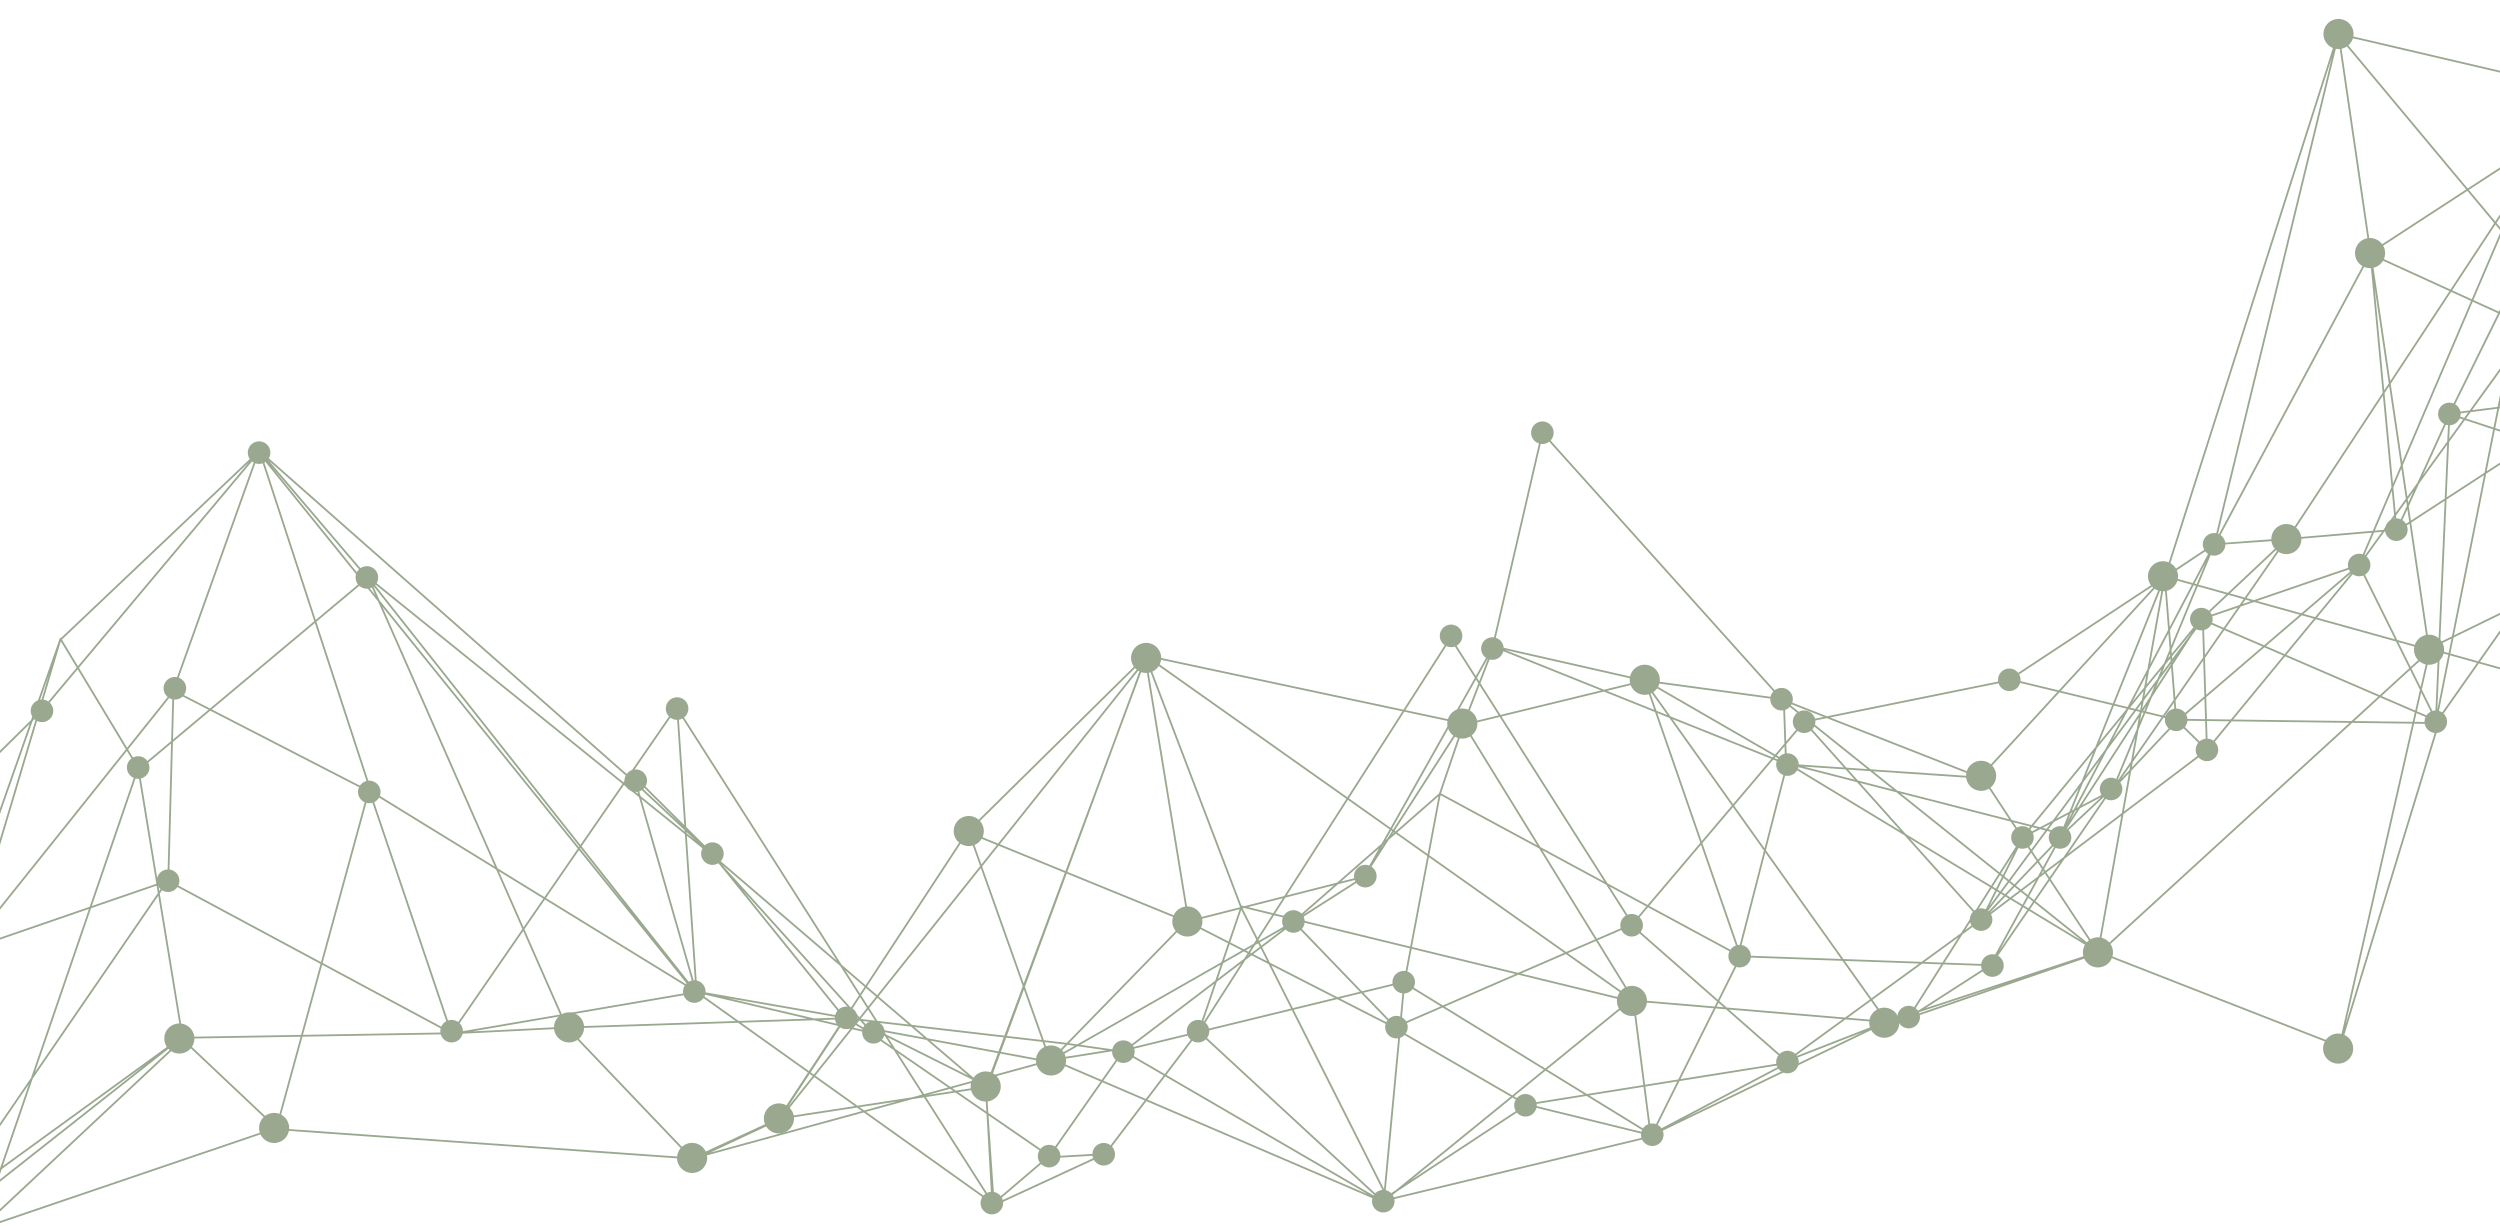 <svg xmlns="http://www.w3.org/2000/svg" xmlns:xlink="http://www.w3.org/1999/xlink" width="1366" height="670.894" viewBox="0 0 1366 670.894">
  <defs>
    <clipPath id="clip-path">
      <rect id="Rechteck_5" data-name="Rechteck 5" width="1366" height="670.894"/>
    </clipPath>
  </defs>
  <g id="AI-Illu" transform="translate(-206 -151)">
    <path id="Pfad_3" data-name="Pfad 3" d="M306.554,331.451a6.161,6.161,0,1,0-6.154-6.168,6.155,6.155,0,0,0,6.154,6.168Z" transform="translate(41.007 73.034)" fill="#99a88f"/>
    <path id="Pfad_4" data-name="Pfad 4" d="M274.474,421.211a6.161,6.161,0,1,0-6.154-6.154,6.152,6.152,0,0,0,6.154,6.154Z" transform="translate(27.071 112.025)" fill="#99a88f"/>
    <path id="Pfad_5" data-name="Pfad 5" d="M223.864,429.8a6.154,6.154,0,1,0-6.154-6.154,6.152,6.152,0,0,0,6.154,6.154Z" transform="translate(5.087 115.761)" fill="#99a88f"/>
    <path id="Pfad_6" data-name="Pfad 6" d="M260.5,451.387a6.154,6.154,0,1,0-6.154-6.154,6.152,6.152,0,0,0,6.154,6.154Z" transform="translate(21.003 125.14)" fill="#99a88f"/>
    <path id="Pfad_7" data-name="Pfad 7" d="M347.628,378.991a6.161,6.161,0,1,0-6.168-6.168,6.155,6.155,0,0,0,6.168,6.168Z" transform="translate(58.843 93.685)" fill="#99a88f"/>
    <path id="Pfad_8" data-name="Pfad 8" d="M271.894,494.507a6.154,6.154,0,1,0-6.154-6.154,6.152,6.152,0,0,0,6.154,6.154Z" transform="translate(25.951 143.87)" fill="#99a88f"/>
    <path id="Pfad_9" data-name="Pfad 9" d="M379.894,551.827a6.154,6.154,0,1,0-6.154-6.154,6.152,6.152,0,0,0,6.154,6.154Z" transform="translate(72.865 168.77)" fill="#99a88f"/>
    <path id="Pfad_10" data-name="Pfad 10" d="M472.358,536.727a6.154,6.154,0,1,0-6.168-6.154,6.152,6.152,0,0,0,6.168,6.154Z" transform="translate(113.024 162.211)" fill="#99a88f"/>
    <path id="Pfad_11" data-name="Pfad 11" d="M450.044,456.4a6.154,6.154,0,1,0-6.154-6.154,6.152,6.152,0,0,0,6.154,6.154Z" transform="translate(103.337 127.316)" fill="#99a88f"/>
    <path id="Pfad_12" data-name="Pfad 12" d="M465.784,428.941a6.161,6.161,0,1,0-6.154-6.168,6.155,6.155,0,0,0,6.154,6.168Z" transform="translate(110.175 115.383)" fill="#99a88f"/>
    <path id="Pfad_13" data-name="Pfad 13" d="M479.244,484.187a6.154,6.154,0,1,0-6.154-6.154,6.165,6.165,0,0,0,6.154,6.154Z" transform="translate(116.022 139.388)" fill="#99a88f"/>
    <path id="Pfad_14" data-name="Pfad 14" d="M276.809,557.308a8.219,8.219,0,1,0-8.219-8.219,8.218,8.218,0,0,0,8.219,8.219Z" transform="translate(27.189 169.356)" fill="#99a88f"/>
    <path id="Pfad_15" data-name="Pfad 15" d="M425.259,553.078a8.219,8.219,0,1,0-8.219-8.219,8.218,8.218,0,0,0,8.219,8.219Z" transform="translate(91.674 167.519)" fill="#99a88f"/>
    <path id="Pfad_16" data-name="Pfad 16" d="M472.139,602.8a8.219,8.219,0,1,0-8.219-8.219,8.218,8.218,0,0,0,8.219,8.219Z" transform="translate(112.038 189.117)" fill="#99a88f"/>
    <path id="Pfad_17" data-name="Pfad 17" d="M312.909,591.378a8.219,8.219,0,1,0-8.219-8.219,8.218,8.218,0,0,0,8.219,8.219Z" transform="translate(42.87 184.156)" fill="#99a88f"/>
    <path id="Pfad_18" data-name="Pfad 18" d="M348.548,460.7a6.154,6.154,0,1,0-6.168-6.154,6.152,6.152,0,0,0,6.168,6.154Z" transform="translate(59.242 129.184)" fill="#99a88f"/>
    <path id="Pfad_19" data-name="Pfad 19" d="M585.684,617.312a6.161,6.161,0,1,0-6.154-6.168,6.168,6.168,0,0,0,6.154,6.168Z" transform="translate(162.258 197.209)" fill="#99a88f"/>
    <path id="Pfad_20" data-name="Pfad 20" d="M530.2,546.747a6.154,6.154,0,1,0-6.154-6.154,6.152,6.152,0,0,0,6.154,6.154Z" transform="translate(138.158 166.563)" fill="#99a88f"/>
    <path id="Pfad_21" data-name="Pfad 21" d="M505.209,587.758a8.219,8.219,0,1,0-8.219-8.219,8.218,8.218,0,0,0,8.219,8.219Z" transform="translate(126.404 182.584)" fill="#99a88f"/>
    <path id="Pfad_22" data-name="Pfad 22" d="M628.294,598.711a6.161,6.161,0,1,0-6.154-6.168,6.155,6.155,0,0,0,6.154,6.168Z" transform="translate(180.768 189.13)" fill="#99a88f"/>
    <path id="Pfad_23" data-name="Pfad 23" d="M664.224,551.827a6.154,6.154,0,1,0-6.153-6.154,6.152,6.152,0,0,0,6.153,6.154Z" transform="translate(196.375 168.77)" fill="#99a88f"/>
    <path id="Pfad_24" data-name="Pfad 24" d="M607.5,599.431a6.161,6.161,0,1,0-6.153-6.153,6.152,6.152,0,0,0,6.153,6.153Z" transform="translate(171.737 189.443)" fill="#99a88f"/>
    <path id="Pfad_25" data-name="Pfad 25" d="M635.784,559.631a6.161,6.161,0,1,0-6.154-6.154,6.152,6.152,0,0,0,6.154,6.154Z" transform="translate(184.021 172.154)" fill="#99a88f"/>
    <path id="Pfad_26" data-name="Pfad 26" d="M700.554,510.037a6.154,6.154,0,1,0-6.154-6.154,6.152,6.152,0,0,0,6.154,6.154Z" transform="translate(212.157 150.617)" fill="#99a88f"/>
    <path id="Pfad_27" data-name="Pfad 27" d="M776.364,406.067a6.154,6.154,0,1,0-6.154-6.154,6.152,6.152,0,0,0,6.154,6.154Z" transform="translate(245.088 105.453)" fill="#99a88f"/>
    <path id="Pfad_28" data-name="Pfad 28" d="M760.614,401.237a6.154,6.154,0,1,0-6.154-6.154,6.152,6.152,0,0,0,6.154,6.154Z" transform="translate(238.247 103.355)" fill="#99a88f"/>
    <path id="Pfad_29" data-name="Pfad 29" d="M734.808,616.587a6.154,6.154,0,1,0-6.168-6.153,6.152,6.152,0,0,0,6.168,6.153Z" transform="translate(227.03 196.901)" fill="#99a88f"/>
    <path id="Pfad_30" data-name="Pfad 30" d="M788.954,580.057A6.154,6.154,0,1,0,782.8,573.9a6.165,6.165,0,0,0,6.154,6.154Z" transform="translate(250.557 181.033)" fill="#99a88f"/>
    <path id="Pfad_31" data-name="Pfad 31" d="M837.264,591.267a6.154,6.154,0,1,0-6.154-6.154,6.152,6.152,0,0,0,6.154,6.154Z" transform="translate(271.543 185.902)" fill="#99a88f"/>
    <path id="Pfad_32" data-name="Pfad 32" d="M742.584,533.157A6.154,6.154,0,1,0,736.43,527a6.152,6.152,0,0,0,6.154,6.154Z" transform="translate(230.414 160.66)" fill="#99a88f"/>
    <path id="Pfad_33" data-name="Pfad 33" d="M795.394,323.857a6.154,6.154,0,1,0-6.153-6.154,6.152,6.152,0,0,0,6.153,6.154Z" transform="translate(253.355 69.742)" fill="#99a88f"/>
    <path id="Pfad_34" data-name="Pfad 34" d="M835.029,420.658a8.219,8.219,0,1,0-8.219-8.219,8.218,8.218,0,0,0,8.219,8.219Z" transform="translate(269.675 109.997)" fill="#99a88f"/>
    <path id="Pfad_35" data-name="Pfad 35" d="M830.139,542.988a8.219,8.219,0,1,0-8.219-8.219,8.218,8.218,0,0,0,8.219,8.219Z" transform="translate(267.551 163.136)" fill="#99a88f"/>
    <path id="Pfad_36" data-name="Pfad 36" d="M727.944,492.781a6.161,6.161,0,1,0-6.153-6.168,6.155,6.155,0,0,0,6.153,6.168Z" transform="translate(224.055 143.115)" fill="#99a88f"/>
    <path id="Pfad_37" data-name="Pfad 37" d="M739.814,550.287a6.154,6.154,0,1,0-6.154-6.154,6.152,6.152,0,0,0,6.154,6.154Z" transform="translate(229.211 168.101)" fill="#99a88f"/>
    <path id="Pfad_38" data-name="Pfad 38" d="M540.583,552.257a6.154,6.154,0,1,0-6.153-6.153,6.152,6.152,0,0,0,6.153,6.153Z" transform="translate(142.667 168.957)" fill="#99a88f"/>
    <path id="Pfad_39" data-name="Pfad 39" d="M660.789,512.728a8.219,8.219,0,1,0-8.219-8.219,8.218,8.218,0,0,0,8.219,8.219Z" transform="translate(193.986 149.991)" fill="#99a88f"/>
    <path id="Pfad_40" data-name="Pfad 40" d="M608.849,565.678a8.219,8.219,0,1,0-8.219-8.219,8.218,8.218,0,0,0,8.219,8.219Z" transform="translate(171.424 172.992)" fill="#99a88f"/>
    <path id="Pfad_41" data-name="Pfad 41" d="M765.539,437.338a8.219,8.219,0,1,0-8.219-8.219,8.218,8.218,0,0,0,8.219,8.219Z" transform="translate(239.489 117.242)" fill="#99a88f"/>
    <path id="Pfad_42" data-name="Pfad 42" d="M583.969,575.588a8.219,8.219,0,1,0-8.219-8.219,8.218,8.218,0,0,0,8.219,8.219Z" transform="translate(160.616 177.297)" fill="#99a88f"/>
    <path id="Pfad_43" data-name="Pfad 43" d="M577.519,478.278a8.219,8.219,0,1,0-8.219-8.219,8.218,8.218,0,0,0,8.219,8.219Z" transform="translate(157.814 135.026)" fill="#99a88f"/>
    <path id="Pfad_44" data-name="Pfad 44" d="M645.079,412.328a8.219,8.219,0,1,0-8.219-8.219,8.218,8.218,0,0,0,8.219,8.219Z" transform="translate(187.162 106.378)" fill="#99a88f"/>
    <path id="Pfad_45" data-name="Pfad 45" d="M888.768,563.6a6.161,6.161,0,1,0-6.168-6.154,6.152,6.152,0,0,0,6.168,6.154Z" transform="translate(293.909 173.878)" fill="#99a88f"/>
    <path id="Pfad_46" data-name="Pfad 46" d="M934.934,546.457a6.154,6.154,0,1,0-6.154-6.154,6.165,6.165,0,0,0,6.154,6.154Z" transform="translate(313.97 166.437)" fill="#99a88f"/>
    <path id="Pfad_47" data-name="Pfad 47" d="M966.824,526.836a6.168,6.168,0,1,0-6.154-6.168,6.155,6.155,0,0,0,6.154,6.168Z" transform="translate(327.822 157.901)" fill="#99a88f"/>
    <path id="Pfad_48" data-name="Pfad 48" d="M962.524,509.327a6.154,6.154,0,1,0-6.154-6.154,6.165,6.165,0,0,0,6.154,6.154Z" transform="translate(325.954 150.308)" fill="#99a88f"/>
    <path id="Pfad_49" data-name="Pfad 49" d="M973.264,417.977a6.154,6.154,0,1,0-6.154-6.154,6.152,6.152,0,0,0,6.154,6.154Z" transform="translate(330.62 110.627)" fill="#99a88f"/>
    <path id="Pfad_50" data-name="Pfad 50" d="M870.543,523.247a6.154,6.154,0,1,0-6.153-6.154,6.152,6.152,0,0,0,6.153,6.154Z" transform="translate(285.999 156.355)" fill="#99a88f"/>
    <path id="Pfad_51" data-name="Pfad 51" d="M888.768,450.267a6.154,6.154,0,1,0-6.168-6.154,6.152,6.152,0,0,0,6.168,6.154Z" transform="translate(293.909 124.653)" fill="#99a88f"/>
    <path id="Pfad_52" data-name="Pfad 52" d="M895.108,433.951a6.161,6.161,0,1,0-6.168-6.168,6.155,6.155,0,0,0,6.168,6.168Z" transform="translate(296.664 117.559)" fill="#99a88f"/>
    <path id="Pfad_53" data-name="Pfad 53" d="M886.518,425.357a6.154,6.154,0,1,0-6.168-6.154,6.152,6.152,0,0,0,6.168,6.154Z" transform="translate(292.932 113.832)" fill="#99a88f"/>
    <path id="Pfad_54" data-name="Pfad 54" d="M963.149,457.238a8.219,8.219,0,1,0-8.219-8.219,8.218,8.218,0,0,0,8.219,8.219Z" transform="translate(325.329 125.887)" fill="#99a88f"/>
    <path id="Pfad_55" data-name="Pfad 55" d="M1007.659,524.5a8.219,8.219,0,1,0-8.219-8.219,8.218,8.218,0,0,0,8.219,8.219Z" transform="translate(344.664 155.104)" fill="#99a88f"/>
    <path id="Pfad_56" data-name="Pfad 56" d="M1099.149,561.148a8.219,8.219,0,1,0-8.219-8.219,8.218,8.218,0,0,0,8.219,8.219Z" transform="translate(384.406 171.024)" fill="#99a88f"/>
    <path id="Pfad_57" data-name="Pfad 57" d="M829.394,511.481a6.161,6.161,0,1,0-6.153-6.168,6.155,6.155,0,0,0,6.153,6.168Z" transform="translate(268.124 151.238)" fill="#99a88f"/>
    <path id="Pfad_58" data-name="Pfad 58" d="M926.259,551.288a8.219,8.219,0,1,0-8.219-8.219,8.218,8.218,0,0,0,8.219,8.219Z" transform="translate(309.304 166.741)" fill="#99a88f"/>
    <path id="Pfad_59" data-name="Pfad 59" d="M978.274,478.041a6.161,6.161,0,1,0-6.154-6.168,6.168,6.168,0,0,0,6.154,6.168Z" transform="translate(332.796 136.712)" fill="#99a88f"/>
    <path id="Pfad_60" data-name="Pfad 60" d="M992.584,478.041a6.161,6.161,0,1,0-6.154-6.168,6.168,6.168,0,0,0,6.154,6.168Z" transform="translate(339.012 136.712)" fill="#99a88f"/>
    <path id="Pfad_61" data-name="Pfad 61" d="M1012.048,459.567a6.154,6.154,0,1,0-6.168-6.154,6.152,6.152,0,0,0,6.168,6.154Z" transform="translate(347.461 128.693)" fill="#99a88f"/>
    <path id="Pfad_62" data-name="Pfad 62" d="M1046.414,394.871a6.161,6.161,0,1,0-6.154-6.154,6.152,6.152,0,0,0,6.154,6.154Z" transform="translate(362.396 100.583)" fill="#99a88f"/>
    <path id="Pfad_63" data-name="Pfad 63" d="M1048.568,444.677a6.154,6.154,0,1,0-6.168-6.154,6.152,6.152,0,0,0,6.168,6.154Z" transform="translate(363.325 122.225)" fill="#99a88f"/>
    <path id="Pfad_64" data-name="Pfad 64" d="M1106.534,374.247a6.154,6.154,0,1,0-6.154-6.154,6.165,6.165,0,0,0,6.154,6.154Z" transform="translate(388.511 91.631)" fill="#99a88f"/>
    <path id="Pfad_65" data-name="Pfad 65" d="M1140.9,316.711a6.161,6.161,0,1,0-6.168-6.154,6.152,6.152,0,0,0,6.168,6.154Z" transform="translate(403.433 66.631)" fill="#99a88f"/>
    <path id="Pfad_66" data-name="Pfad 66" d="M1120.7,360.8a6.161,6.161,0,1,0-6.154-6.168,6.168,6.168,0,0,0,6.154,6.168Z" transform="translate(394.667 85.784)" fill="#99a88f"/>
    <path id="Pfad_67" data-name="Pfad 67" d="M1135.738,433.951a6.161,6.161,0,1,0-6.168-6.168,6.155,6.155,0,0,0,6.168,6.168Z" transform="translate(401.191 117.559)" fill="#99a88f"/>
    <path id="Pfad_68" data-name="Pfad 68" d="M1051.274,366.381a6.161,6.161,0,1,0-6.154-6.168,6.155,6.155,0,0,0,6.154,6.168Z" transform="translate(364.507 88.208)" fill="#99a88f"/>
    <path id="Pfad_69" data-name="Pfad 69" d="M1032.439,381.228a8.219,8.219,0,1,0-8.219-8.219,8.218,8.218,0,0,0,8.219,8.219Z" transform="translate(355.428 92.869)" fill="#99a88f"/>
    <path id="Pfad_70" data-name="Pfad 70" d="M1079.429,367.058a8.219,8.219,0,1,0-8.219-8.219,8.218,8.218,0,0,0,8.219,8.219Z" transform="translate(375.84 86.713)" fill="#99a88f"/>
    <path id="Pfad_71" data-name="Pfad 71" d="M1111.309,258.118a8.219,8.219,0,1,0-8.219-8.219,8.218,8.218,0,0,0,8.219,8.219Z" transform="translate(389.688 39.391)" fill="#99a88f"/>
    <path id="Pfad_72" data-name="Pfad 72" d="M1099.289,174.658a8.219,8.219,0,1,0-8.219-8.219,8.218,8.218,0,0,0,8.219,8.219Z" transform="translate(384.467 3.136)" fill="#99a88f"/>
    <path id="Pfad_73" data-name="Pfad 73" d="M1133.789,409.208a8.219,8.219,0,1,0-8.219-8.219,8.218,8.218,0,0,0,8.219,8.219Z" transform="translate(399.454 105.023)" fill="#99a88f"/>
    <path id="Pfad_74" data-name="Pfad 74" d="M1036.823,433.231a6.161,6.161,0,1,0-6.154-6.154,6.152,6.152,0,0,0,6.154,6.154Z" transform="translate(358.23 117.247)" fill="#99a88f"/>
    <g id="Gruppe_5" data-name="Gruppe 5" transform="translate(206 151)">
      <g id="Gruppe_4" data-name="Gruppe 4" clip-path="url(#clip-path)">
        <path id="Pfad_75" data-name="Pfad 75" d="M357.232,391.678l59.14,69.41-124.849,104.6-42.716-70.916,108.713-103.09L238.55,533.568l-52.872,52.154m14.258,47.435,48.87-139.064s-50.1,168.211-50.519,169.043S310.356,523.083,310.356,523.083L307.53,626.574,197.871,664.356M357.232,391.133,310.241,522.7l108.2,55.7-61.205-187.26ZM194.586,799.49l119.93-87.068L197.871,804.41l-13.139,20.541,24.6-9.7,157.353-53.546L315.348,713.24,204.856,816.732l86.25-251.75,24.227,147.441,147.04-2.467L307.114,626.589,183.9,806.1l12.723-142.966M463.09,709.956l63.945-3.184,152.031-5.035-82.219-14.373-134.5,22.993L417.376,577.289,595,686.532,417.376,461.906,525.185,706.671l68.593,71.877,47.234-21.774,36.147-55.038L604.88,612.2l-42.917-42.716,34.3,119.1-10.686-157.3L462.358,709.941M416.946,578.092l-50.4,184.219,227.236,16.065L789.371,724.83,744.7,599.048,641,757.176l-46.2,21.559M758.46,803.177,595.829,687.163l96.506,22.692-88.7-98.457-41.683-39.016L357.633,392.166m59.757,69.281L604.048,612l150.31,128.751,87.469-236.976-97.338,95.961m99.8-97.18L641.815,756.5l112.327-17.184,4.432,63.544,30.7-26.178,39.417-56.2,1.635-2.324-40.02,6.369,132.839-75.765-92.4,70.228,151.543-36.964,136.339,83.783-68.578-16.84-78.232,51.538L982.9,682.43l19.508-103.491,13.139-38.6,16.424-42.3L961.326,623.706l53.388-83.166L841.468,503.575l267.084,188.909-93.02-151.128,98.772-24.026-82.348-18.69L1191.5,562.7l-1.234-35.114-75.765-10.27L1166.659,667.9l-164.267-88.775L922.11,649.352l39.216-25.044L865.021,648.75,841.468,505.01l-87.125,234.71,3.5,63.013L585.142,531.7M819.235,776.009,789.873,777.7l-98.557-67.875-13.34-8.1,120.331,13.957,32.03,4.518,141.273,82.148L870.543,708.98l137.616-215.087,99.389,156.478L977.119,706.943l72.523,42,142.65-22.793-74.072,39.016,48.468-97.266,136.554,4.863-44.968,28.96,62.425-98.571-22.592,45.183,43.118-45.183-38.2,69.826,66.527-96.922-26.694,25.059L1192.277,562.5l170.492,103.291-104.725,35.946m235.929,17.241M1117.56,766.04l-9.424-73.541m9.252,73.929-143.224,34.4L893.981,641.707,842.5,506.673M971.7,802.2,790.3,724.314l73.5-75.463L745.206,600.4m13.67,203.368,60.775-28.114,50.3-66.226M594.982,687.163,357.16,392.711m397.413,345.9-61.751-30.925,97.051,18.016m80.656-16.266,23.438-68.779L1106.1,692.284,971.7,801.656M922.311,648.879l56.3,58.408L864.361,648.879m166.676-149.134,27.3-117.936,130.9,145.806,108.827,42.716-105.815-7.186m.029,162.56-85.16-74.775,94.254-111.208,96.721,108.139-105.815,77,52.9-20.641-126.772,61.191m126.757-61.22,116.759-38.413L1398.5,460.228,1298.336,569.285l63.587,96.492ZM1201.6,539.736l112.9-22.907,90.152,21.8,141.89,1.807,45.585-64.791-49.286,24.083,46.818,13.1m-171.281-29.161,128.364,55.454-42.1-85.031-86.264,29.577Zm-120.3,164.711,123.415-93.25L1504.659,454.1l-100.006,85.633-35.544,37.782-48.439,25.46,97.74-119.3-77.213,119.3,57.29-142.708,144.357,40.134-32.03-216.722,14.172,151.127-60.1,5.135-39.489,2.869-26.25,17.457-85.662,56.558M1493.356,163.94l102.875,24.026-7.387,44.767-78.031,50.82L1493.356,163.94,1425.6,442.8l85.016-158.73,80.9,36.964-2.869-42.3L1493.156,164.27l-94.67,296.618,6.168,77.816,16.84,16.424-2.266-71.461L1298.451,646.9M1189.036,527.4l172.887,138.361m56.486-182.1,46.474-43.735-94.742,136.554L1425.409,442.8l-84.2,160.164m124.247-163.033L1594.6,243.62l-89.951,210.468,85.848-118.9-4.1-29.362-32.446,65.71-7.387,168.168,35.932-180.49,7.186,7.8-35.946,4.518,42.515,13.957-8.219,9.037L1524.985,435.6l29.161-64.06M1108.452,692.112l138.3,11.69-133.5-187.375,79.021,45.685-26.135,101.8m382.122-124.046-54.708,179.113,49.7-218.085-180.3,164.926,128.55,50.275" transform="translate(-215.6 -145.379)" fill="none" stroke="#99a88f" stroke-width="1"/>
      </g>
    </g>
  </g>
</svg>
